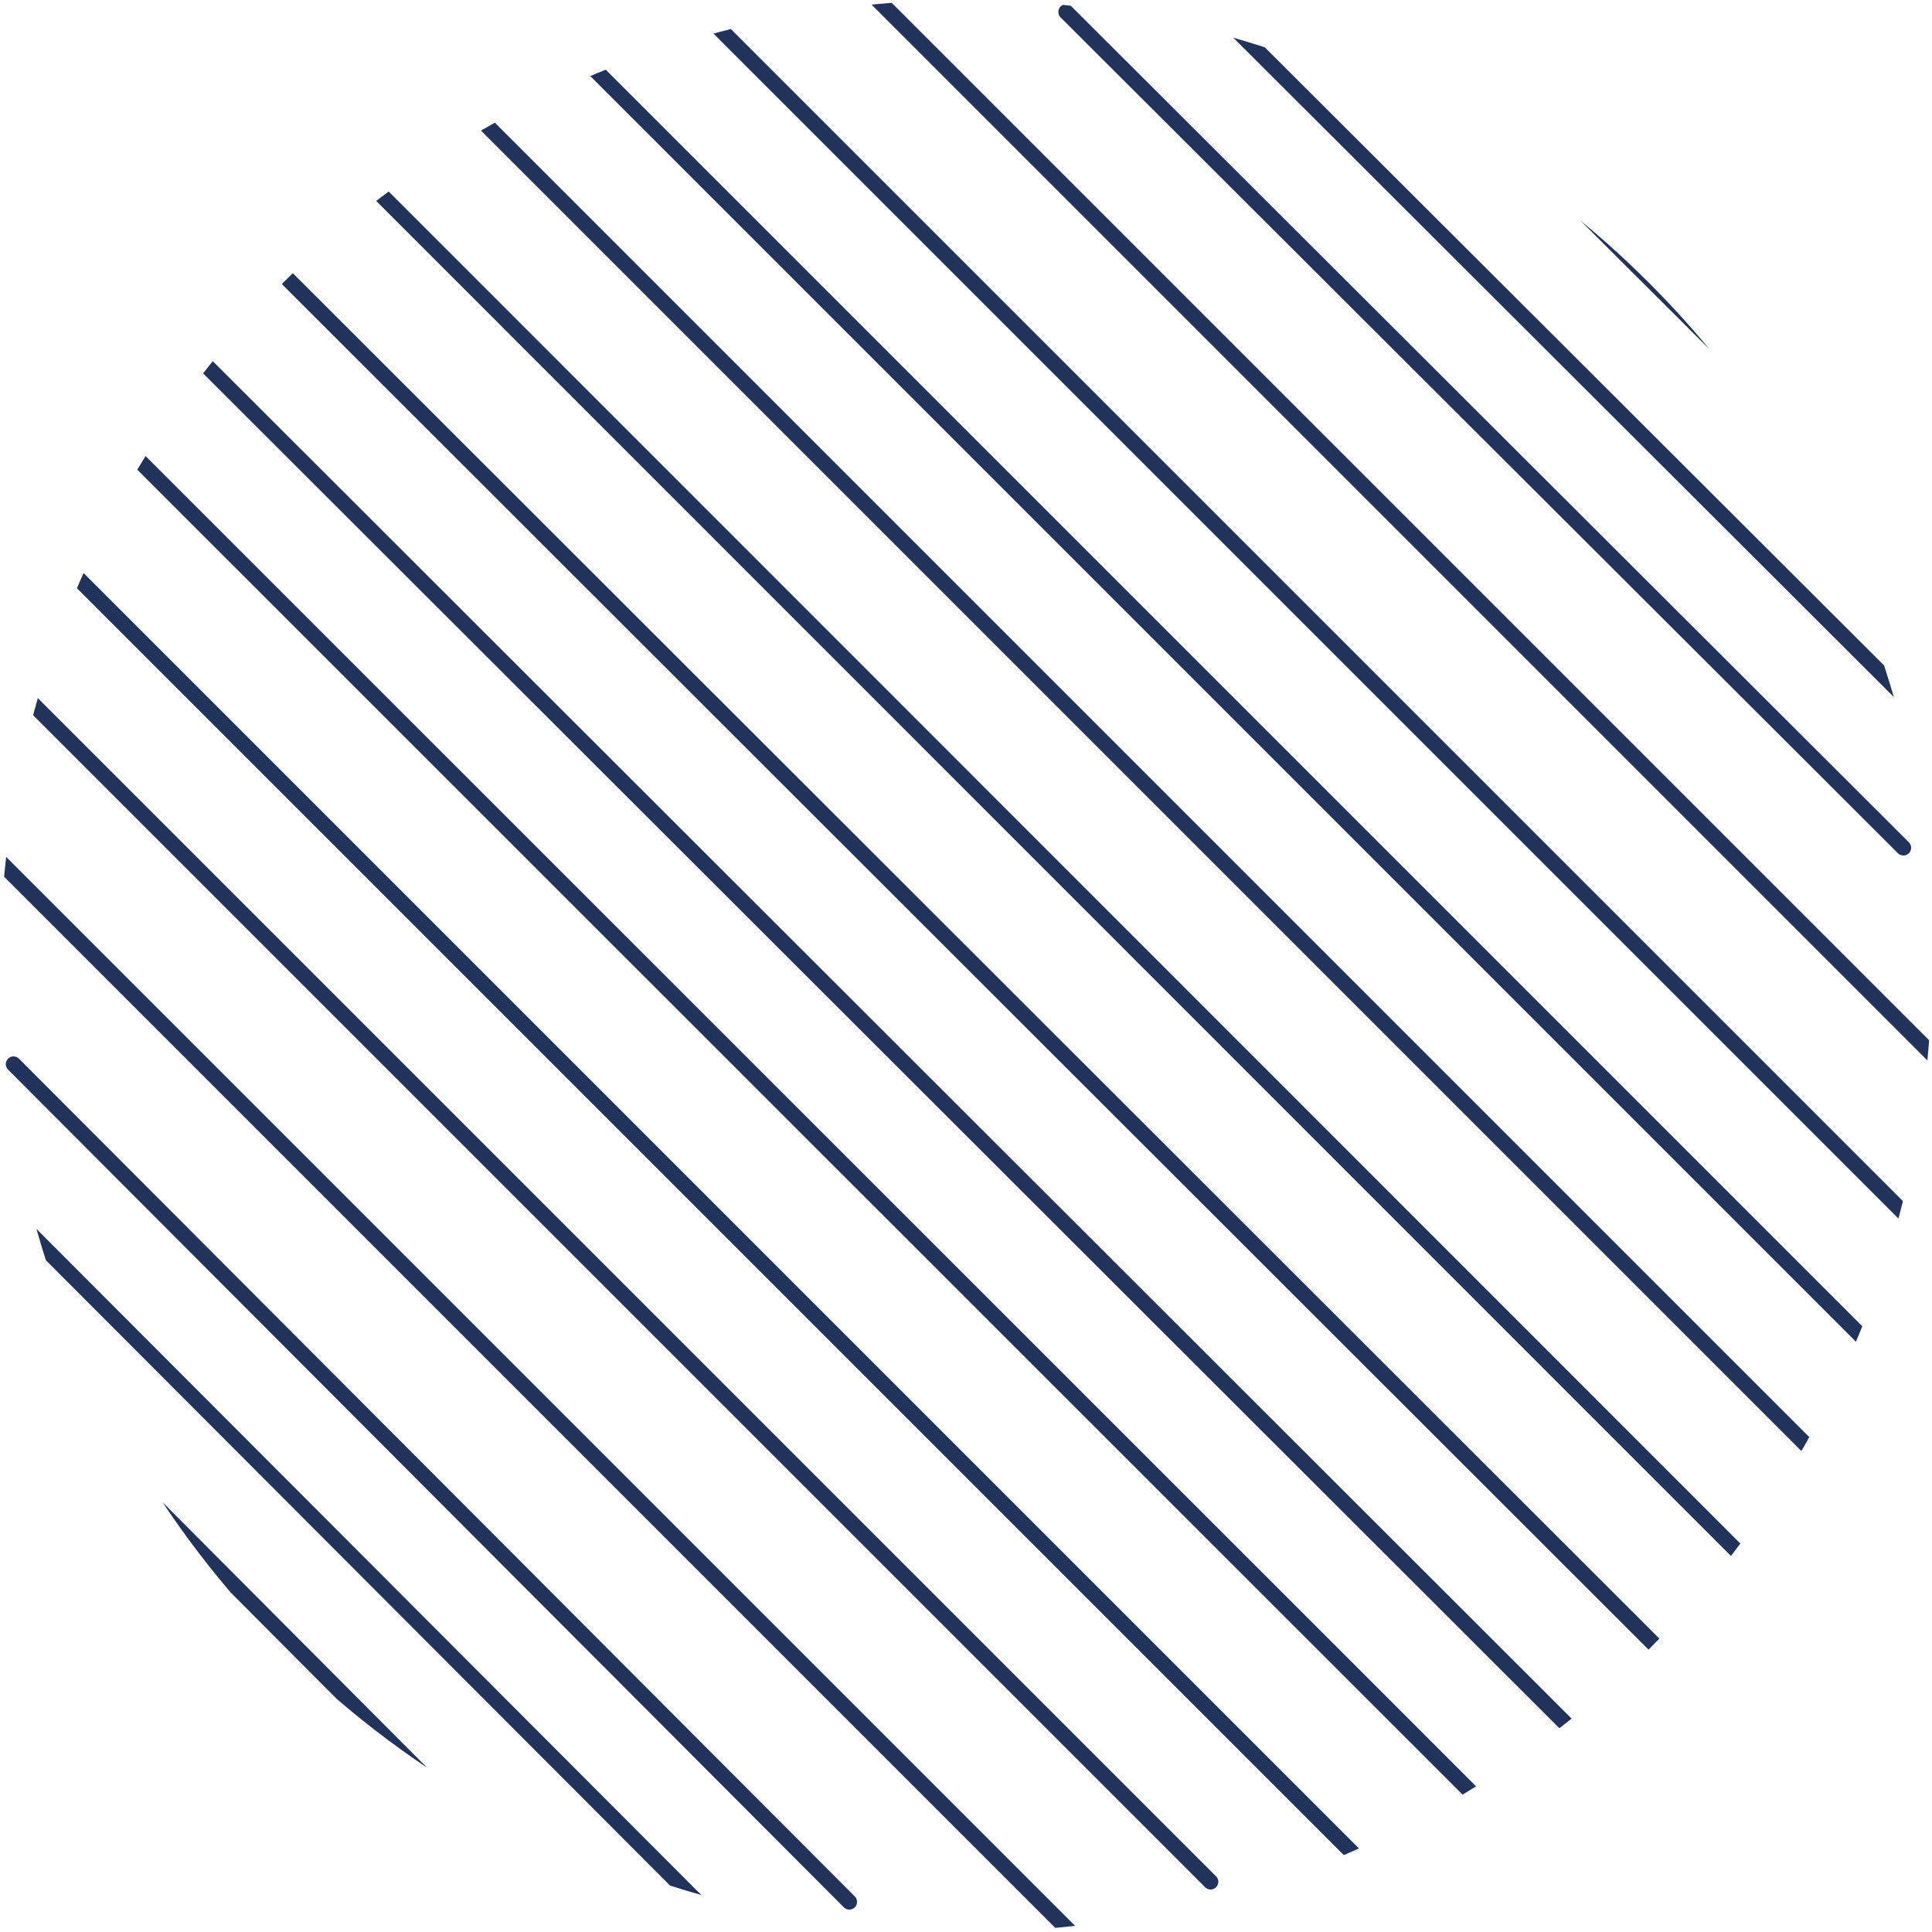 <?xml version="1.0" encoding="utf-8"?>
<!-- Generator: Adobe Illustrator 24.0.1, SVG Export Plug-In . SVG Version: 6.00 Build 0)  -->
<svg version="1.1" id="Layer_1" xmlns="http://www.w3.org/2000/svg" xmlns:xlink="http://www.w3.org/1999/xlink" x="0px" y="0px"
	 viewBox="0 0 500 500" style="enable-background:new 0 0 500 500;" xml:space="preserve">
<style type="text/css">

		.st0{clip-path:url(#SVGID_2_);fill:none;stroke:#21325b;stroke-width:4;stroke-linecap:round;stroke-miterlimit:10;enable-background:new    ;}
</style>
<g>
	<defs>
		<circle id="SVGID_1_" cx="250" cy="250" r="250"/>
	</defs>
	<clipPath id="SVGID_2_">
		<use xlink:href="#SVGID_1_"  style="overflow:visible;"/>
	</clipPath>
	<line class="st0" x1="11.3" y1="9.1" x2="486.6" y2="484"/>
	<line class="st0" x1="-6.5" y1="34.8" x2="468.8" y2="509.6"/>
	<line class="st0" x1="498.2" y1="319.4" x2="181.5" y2="2.7"/>
	<line class="st0" x1="526.8" y1="299.6" x2="210.1" y2="-17.1"/>
	<line class="st0" x1="355.6" y1="1" x2="494.7" y2="139.7"/>
	<line class="st0" x1="275.9" y1="3.1" x2="492.6" y2="219.4"/>
	<line class="st0" x1="294.6" y1="-17.6" x2="511.3" y2="198.7"/>
	<line class="st0" x1="7.4" y1="181.1" x2="313.3" y2="487"/>
	<line class="st0" x1="-6.4" y1="216.6" x2="299.5" y2="522.5"/>
	<line class="st0" x1="3.1" y1="86.3" x2="416.8" y2="499.9"/>
	<line class="st0" x1="-12.7" y1="116.8" x2="401" y2="530.5"/>
	<line class="st0" x1="93.6" y1="0.1" x2="498.6" y2="405.1"/>
	<line class="st0" x1="115.3" y1="-20.6" x2="520.3" y2="384.4"/>
	<line class="st0" x1="81.8" y1="33.6" x2="486.8" y2="438.7"/>
	<line class="st0" x1="1.4" y1="350.8" x2="144.4" y2="494.3"/>
	<line class="st0" x1="3.5" y1="275.4" x2="219.8" y2="492.2"/>
	<line class="st0" x1="-11.3" y1="300.1" x2="205" y2="516.8"/>
</g>
</svg>
